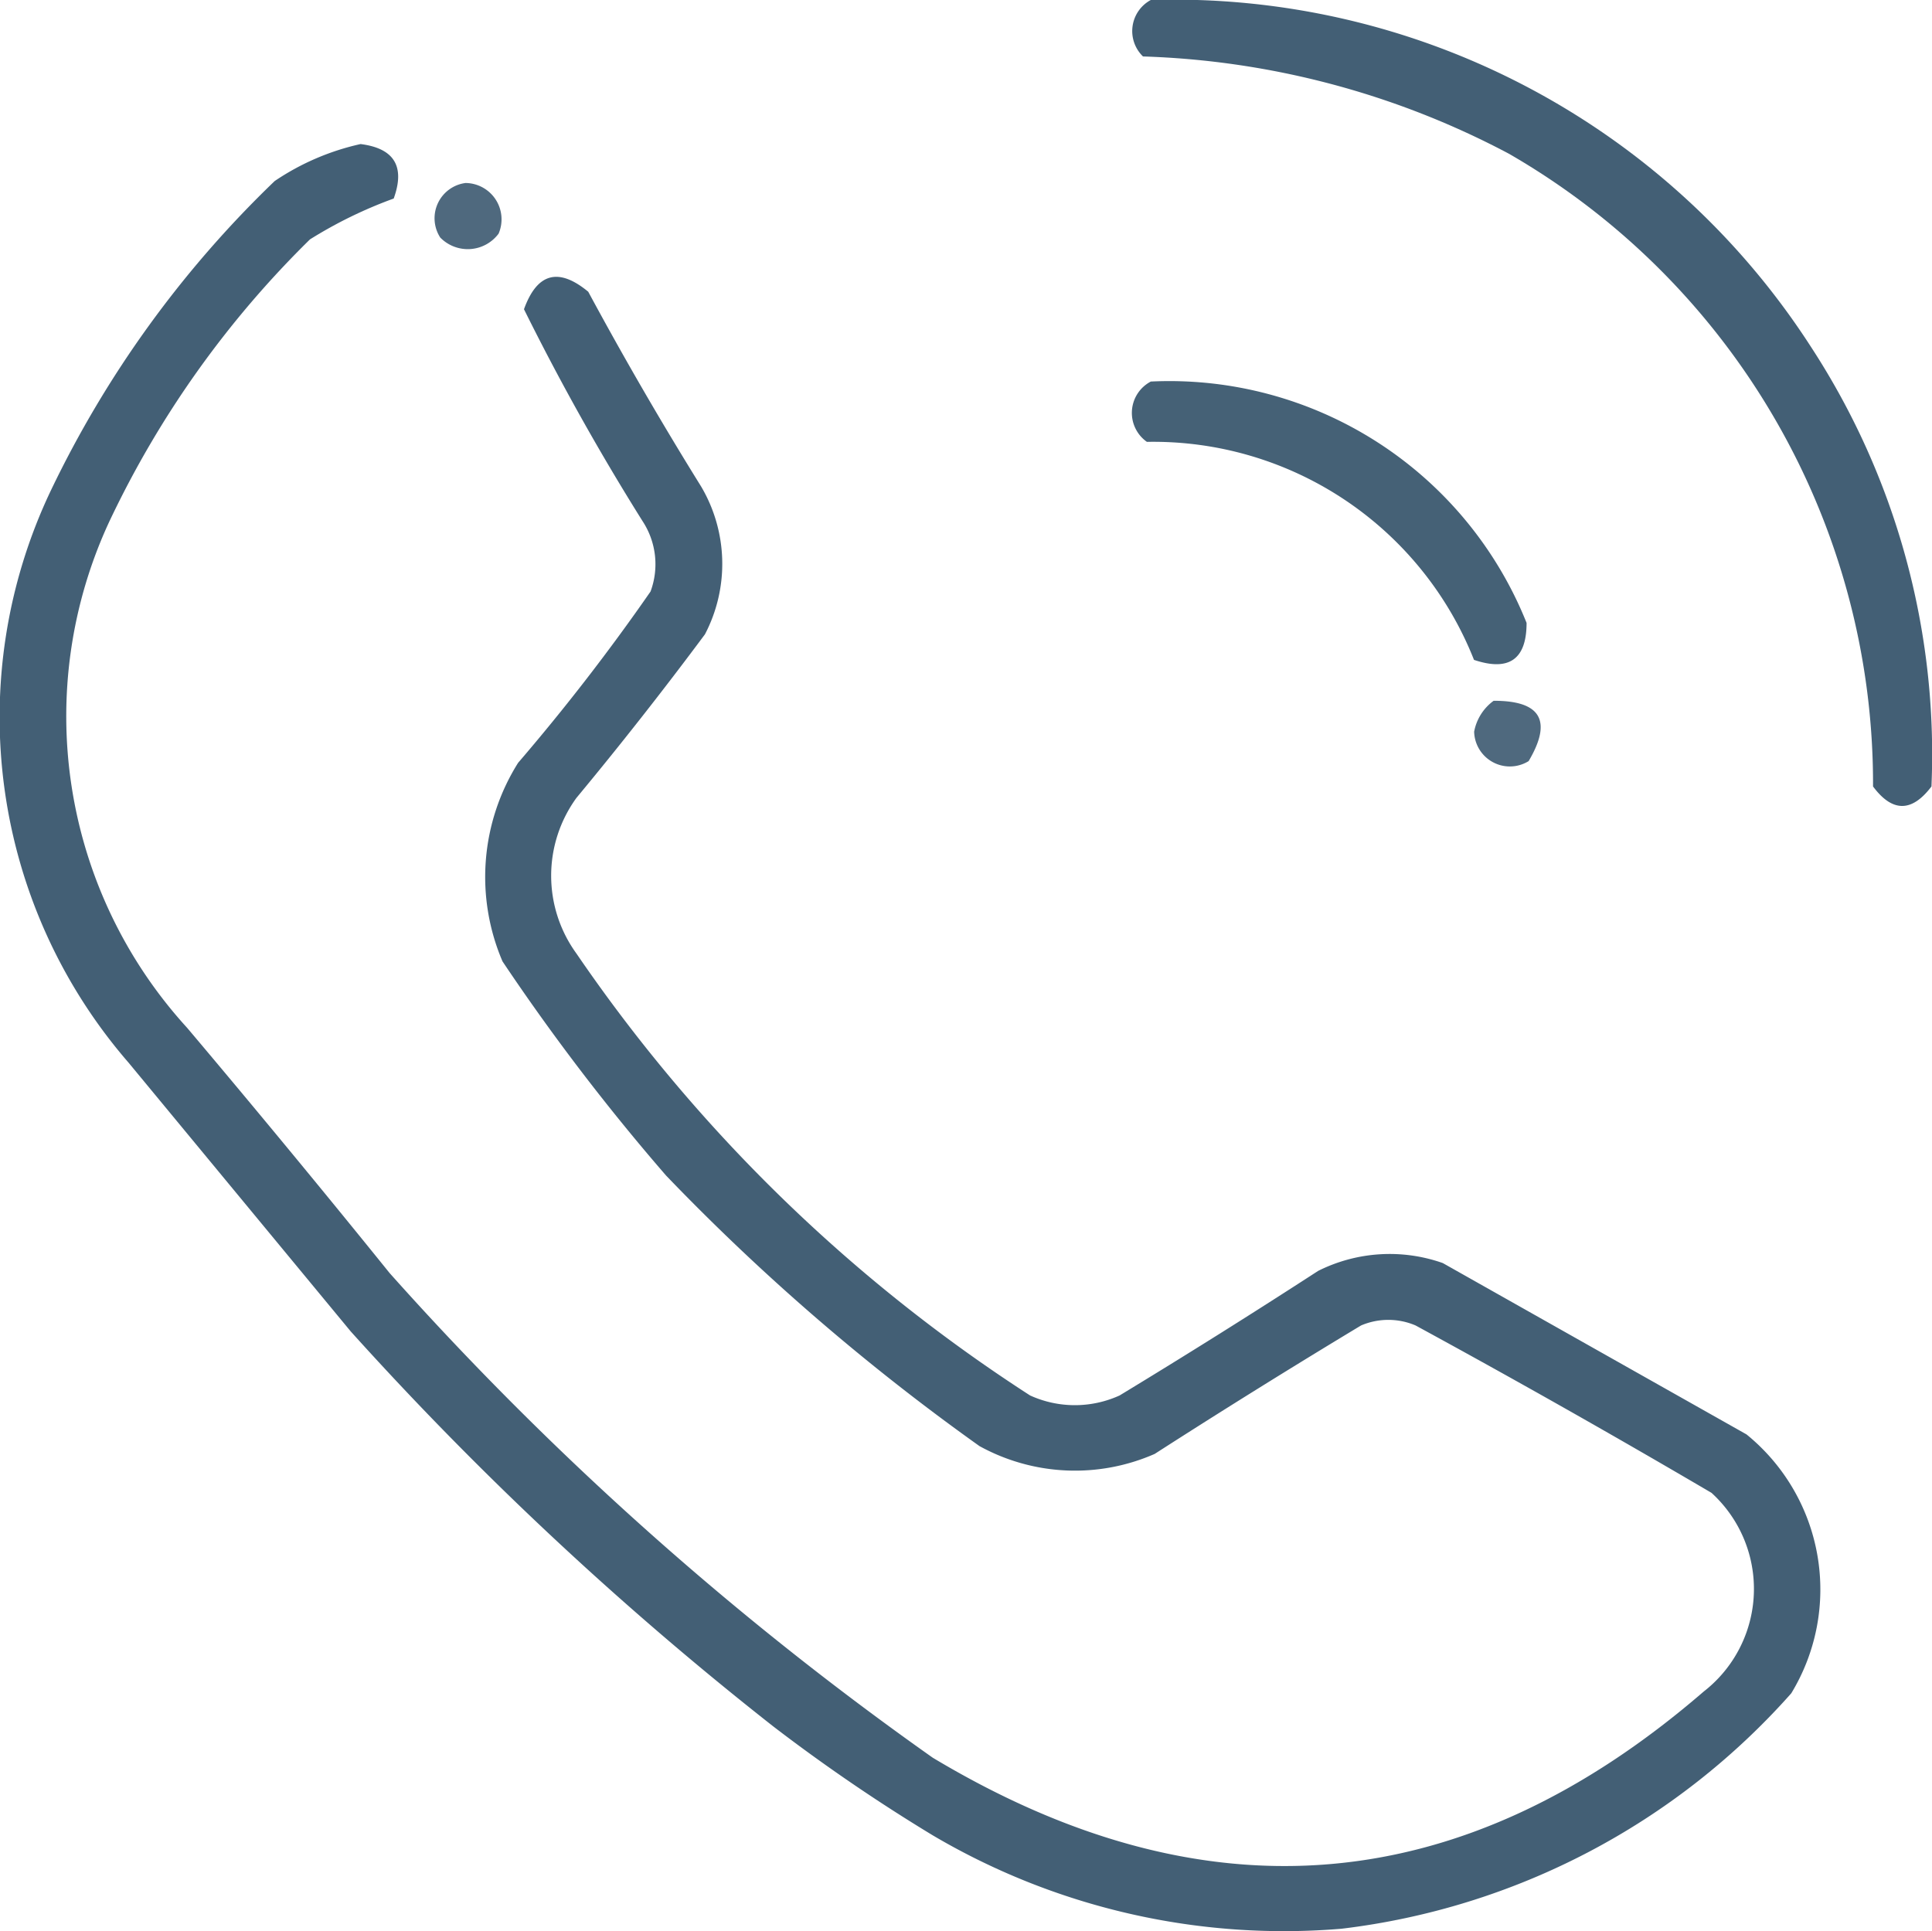 <svg xmlns="http://www.w3.org/2000/svg" width="39.386" height="39.377" viewBox="0 0 39.386 39.377">
  <g id="icon-telefono" transform="translate(-6.949 -7.5)" opacity="0.8">
    <g id="Grupo_8306" data-name="Grupo 8306" transform="translate(30.033 7.5)">
      <path id="Trazado_101" data-name="Trazado 101" d="M298.136,7.5a15.448,15.448,0,0,1,13.454,7.065,15.2,15.2,0,0,1,2.461,8.97q-.6.794-1.191,0a14.826,14.826,0,0,0-7.422-12.9,17.049,17.049,0,0,0-7.461-1.984A.72.72,0,0,1,298.136,7.5Z" transform="translate(-297.76 -7.5)" fill="#042946" fill-rule="evenodd" opacity="0.928"/>
    </g>
    <g id="Grupo_8307" data-name="Grupo 8307" transform="translate(6.949 10.437)">
      <path id="Trazado_102" data-name="Trazado 102" d="M14.3,44.5q1.03.131.675,1.111a8.985,8.985,0,0,0-1.707.833A20.073,20.073,0,0,0,9.176,52.2a9.419,9.419,0,0,0,1.588,10.319q2.092,2.478,4.128,5A65.289,65.289,0,0,0,25.964,77.4q8.354,5.012,15.717-1.349A2.65,2.65,0,0,0,41.84,72q-2.986-1.754-6.033-3.413a1.415,1.415,0,0,0-1.111,0q-2.124,1.28-4.207,2.619a4.038,4.038,0,0,1-3.572-.159,45.187,45.187,0,0,1-6.39-5.517,44.287,44.287,0,0,1-3.334-4.366,4.372,4.372,0,0,1,.318-4.048,42.884,42.884,0,0,0,2.7-3.493,1.6,1.6,0,0,0-.159-1.429,49.385,49.385,0,0,1-2.421-4.326q.4-1.109,1.31-.357,1.091,2.023,2.3,3.969a3.1,3.1,0,0,1,.079,3.016q-1.264,1.7-2.619,3.334a2.7,2.7,0,0,0,0,3.175,32.6,32.6,0,0,0,9.247,9.009,2.2,2.2,0,0,0,1.826,0q2.044-1.24,4.048-2.54a3.257,3.257,0,0,1,2.54-.159l6.191,3.493a4.074,4.074,0,0,1,.913,5.279,14.566,14.566,0,0,1-9.168,4.8,14.086,14.086,0,0,1-8.335-1.905,36.027,36.027,0,0,1-3.254-2.223A68.788,68.788,0,0,1,14.1,68.71L9.573,63.233A10.751,10.751,0,0,1,7.985,51.565a21.8,21.8,0,0,1,4.564-6.311A5.092,5.092,0,0,1,14.3,44.5Z" transform="translate(-6.949 -44.5)" fill="#042946" fill-rule="evenodd" opacity="0.927"/>
    </g>
    <g id="Grupo_8308" data-name="Grupo 8308" transform="translate(15.824 11.231)">
      <path id="Trazado_103" data-name="Trazado 103" d="M119.368,54.5a.741.741,0,0,1,.675,1.032.783.783,0,0,1-1.191.079A.725.725,0,0,1,119.368,54.5Z" transform="translate(-118.753 -54.5)" fill="#042946" fill-rule="evenodd" opacity="0.869"/>
    </g>
    <g id="Grupo_8309" data-name="Grupo 8309" transform="translate(30.024 15.279)">
      <path id="Trazado_104" data-name="Trazado 104" d="M298.029,105.5a7.845,7.845,0,0,1,7.66,4.921q0,1.114-1.072.754a7.03,7.03,0,0,0-6.668-4.445A.722.722,0,0,1,298.029,105.5Z" transform="translate(-297.643 -105.5)" fill="#042946" fill-rule="evenodd" opacity="0.921"/>
    </g>
    <g id="Grupo_8310" data-name="Grupo 8310" transform="translate(36.998 21.788)">
      <path id="Trazado_105" data-name="Trazado 105" d="M385.9,187.5q1.445-.005.714,1.23a.728.728,0,0,1-1.111-.6A1.008,1.008,0,0,1,385.9,187.5Z" transform="translate(-385.5 -187.5)" fill="#042946" fill-rule="evenodd" opacity="0.87"/>
    </g>
  </g>
</svg>
